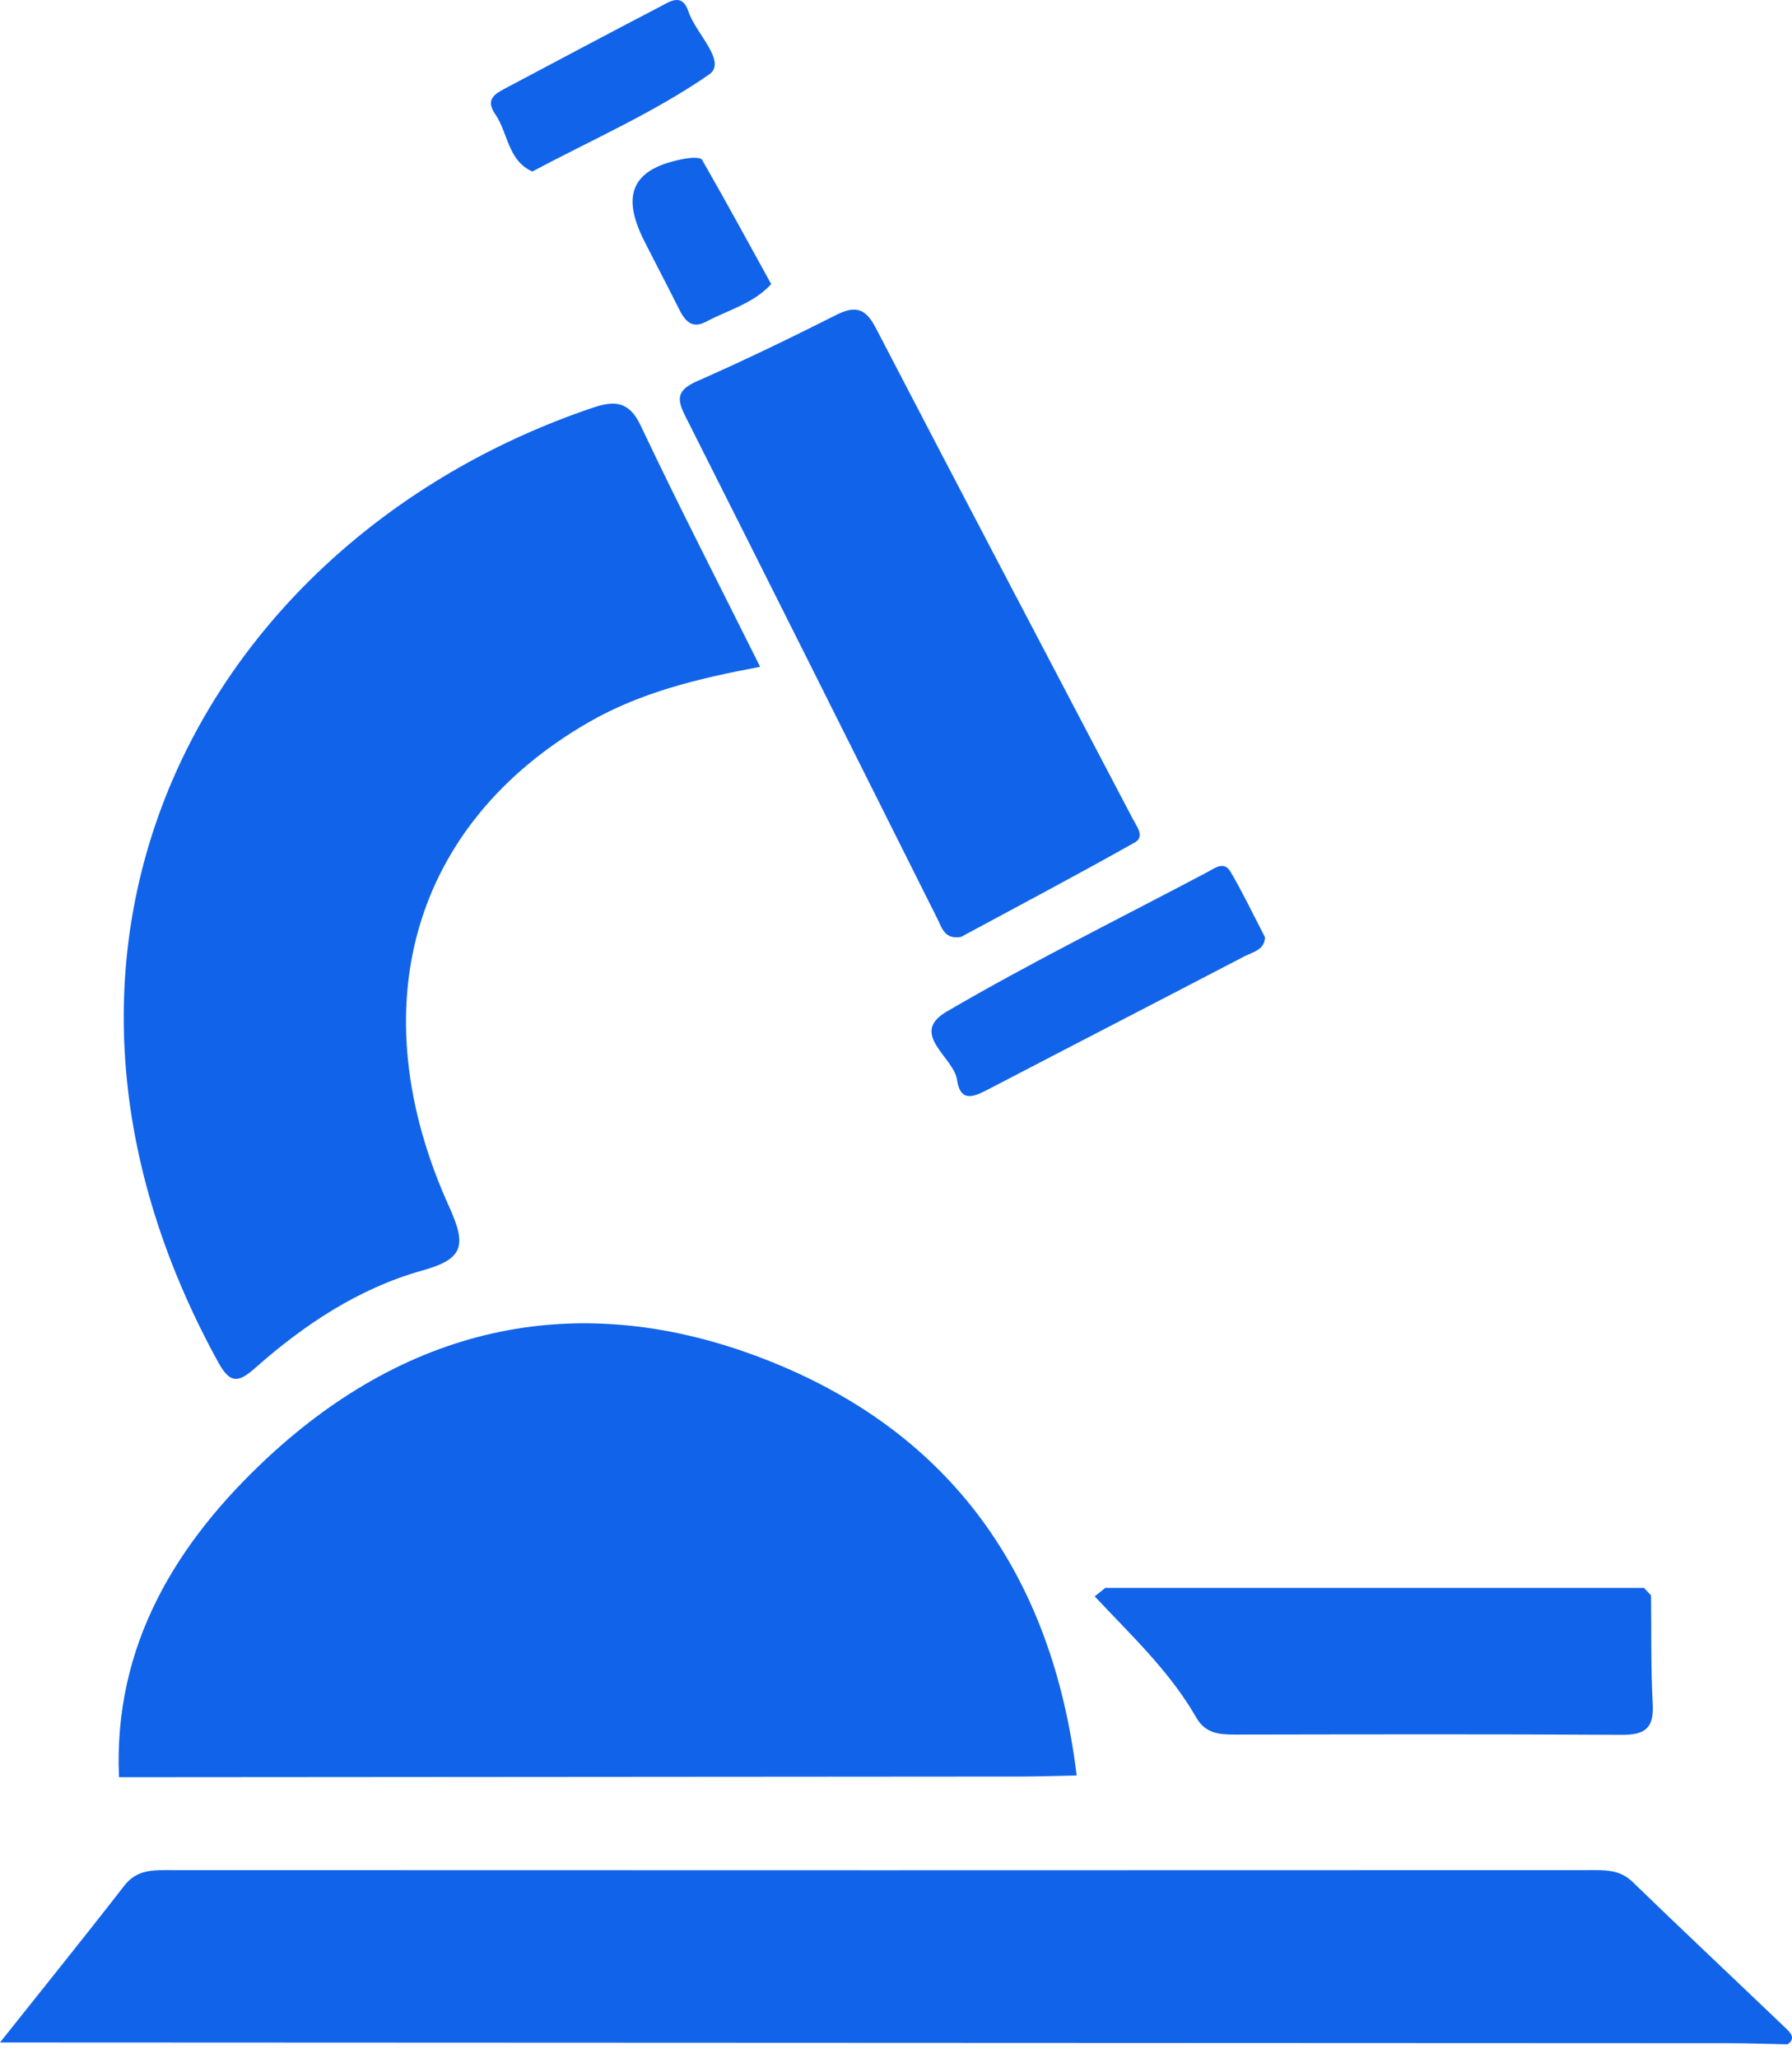<svg width="27" height="31" viewBox="0 0 27 31" fill="none" xmlns="http://www.w3.org/2000/svg">
<path d="M1.793 26.767C1.705 24.78 2.659 23.233 4.025 21.96C6.183 19.952 8.737 19.394 11.506 20.465C14.343 21.561 15.859 23.741 16.222 26.741C15.947 26.746 15.672 26.756 15.399 26.757C10.863 26.76 6.327 26.763 1.793 26.767Z" fill="#1164E9"/>
<path d="M0 30.762C0.625 29.975 1.258 29.193 1.873 28.4C2.038 28.189 2.24 28.166 2.478 28.166C9.664 28.169 16.85 28.169 24.034 28.166C24.244 28.166 24.431 28.182 24.598 28.344C25.37 29.091 26.154 29.828 26.93 30.57C26.997 30.635 27.046 30.718 26.931 30.79C26.634 30.784 26.336 30.773 26.039 30.773C17.36 30.77 8.68 30.766 0 30.762Z" fill="#1164E9"/>
<path d="M11.453 10.043C10.508 10.22 9.643 10.431 8.861 10.883C6.215 12.412 5.404 15.177 6.773 18.188C7.038 18.772 6.971 18.966 6.361 19.136C5.403 19.404 4.578 19.954 3.836 20.611C3.576 20.841 3.458 20.826 3.286 20.514C-0.231 14.111 3.202 8.073 8.937 6.139C9.247 6.035 9.475 6.034 9.651 6.405C10.217 7.602 10.824 8.78 11.453 10.043Z" fill="#1164E9"/>
<path d="M14.48 14.111C14.231 14.154 14.193 13.975 14.124 13.839C12.857 11.31 11.592 8.779 10.318 6.253C10.185 5.989 10.22 5.867 10.499 5.743C11.209 5.43 11.907 5.093 12.598 4.744C12.883 4.601 13.038 4.638 13.191 4.931C14.474 7.399 15.771 9.863 17.064 12.327C17.126 12.445 17.252 12.601 17.1 12.687C16.227 13.179 15.339 13.648 14.48 14.111Z" fill="#1164E9"/>
<path d="M16.652 23.916C19.358 23.916 22.065 23.916 24.77 23.916C24.806 23.954 24.84 23.991 24.876 24.028C24.883 24.575 24.872 25.123 24.902 25.669C24.922 26.039 24.773 26.132 24.428 26.129C22.488 26.117 20.549 26.122 18.61 26.125C18.372 26.125 18.164 26.11 18.025 25.87C17.624 25.17 17.037 24.624 16.494 24.043C16.548 24.002 16.6 23.959 16.652 23.916Z" fill="#1164E9"/>
<path d="M19.06 14.117C19.054 14.309 18.875 14.338 18.747 14.405C17.473 15.069 16.195 15.727 14.921 16.391C14.707 16.501 14.475 16.637 14.42 16.265C14.368 15.916 13.69 15.571 14.265 15.235C15.544 14.488 16.876 13.831 18.186 13.138C18.303 13.076 18.442 12.961 18.541 13.131C18.725 13.444 18.882 13.774 19.06 14.117Z" fill="#1164E9"/>
<path d="M8.02 2.583C7.649 2.417 7.655 1.998 7.461 1.719C7.299 1.485 7.475 1.404 7.641 1.316C8.405 0.912 9.168 0.504 9.936 0.105C10.086 0.028 10.278 -0.117 10.373 0.174C10.48 0.502 10.962 0.93 10.684 1.122C9.866 1.689 8.94 2.095 8.02 2.583Z" fill="#1164E9"/>
<path d="M11.62 4.279C11.346 4.576 10.968 4.67 10.641 4.844C10.418 4.964 10.315 4.824 10.226 4.645C10.054 4.3 9.874 3.961 9.701 3.617C9.346 2.909 9.543 2.526 10.332 2.388C10.413 2.374 10.555 2.366 10.578 2.407C10.927 3.014 11.261 3.629 11.62 4.279Z" fill="#1164E9"/>
</svg>
